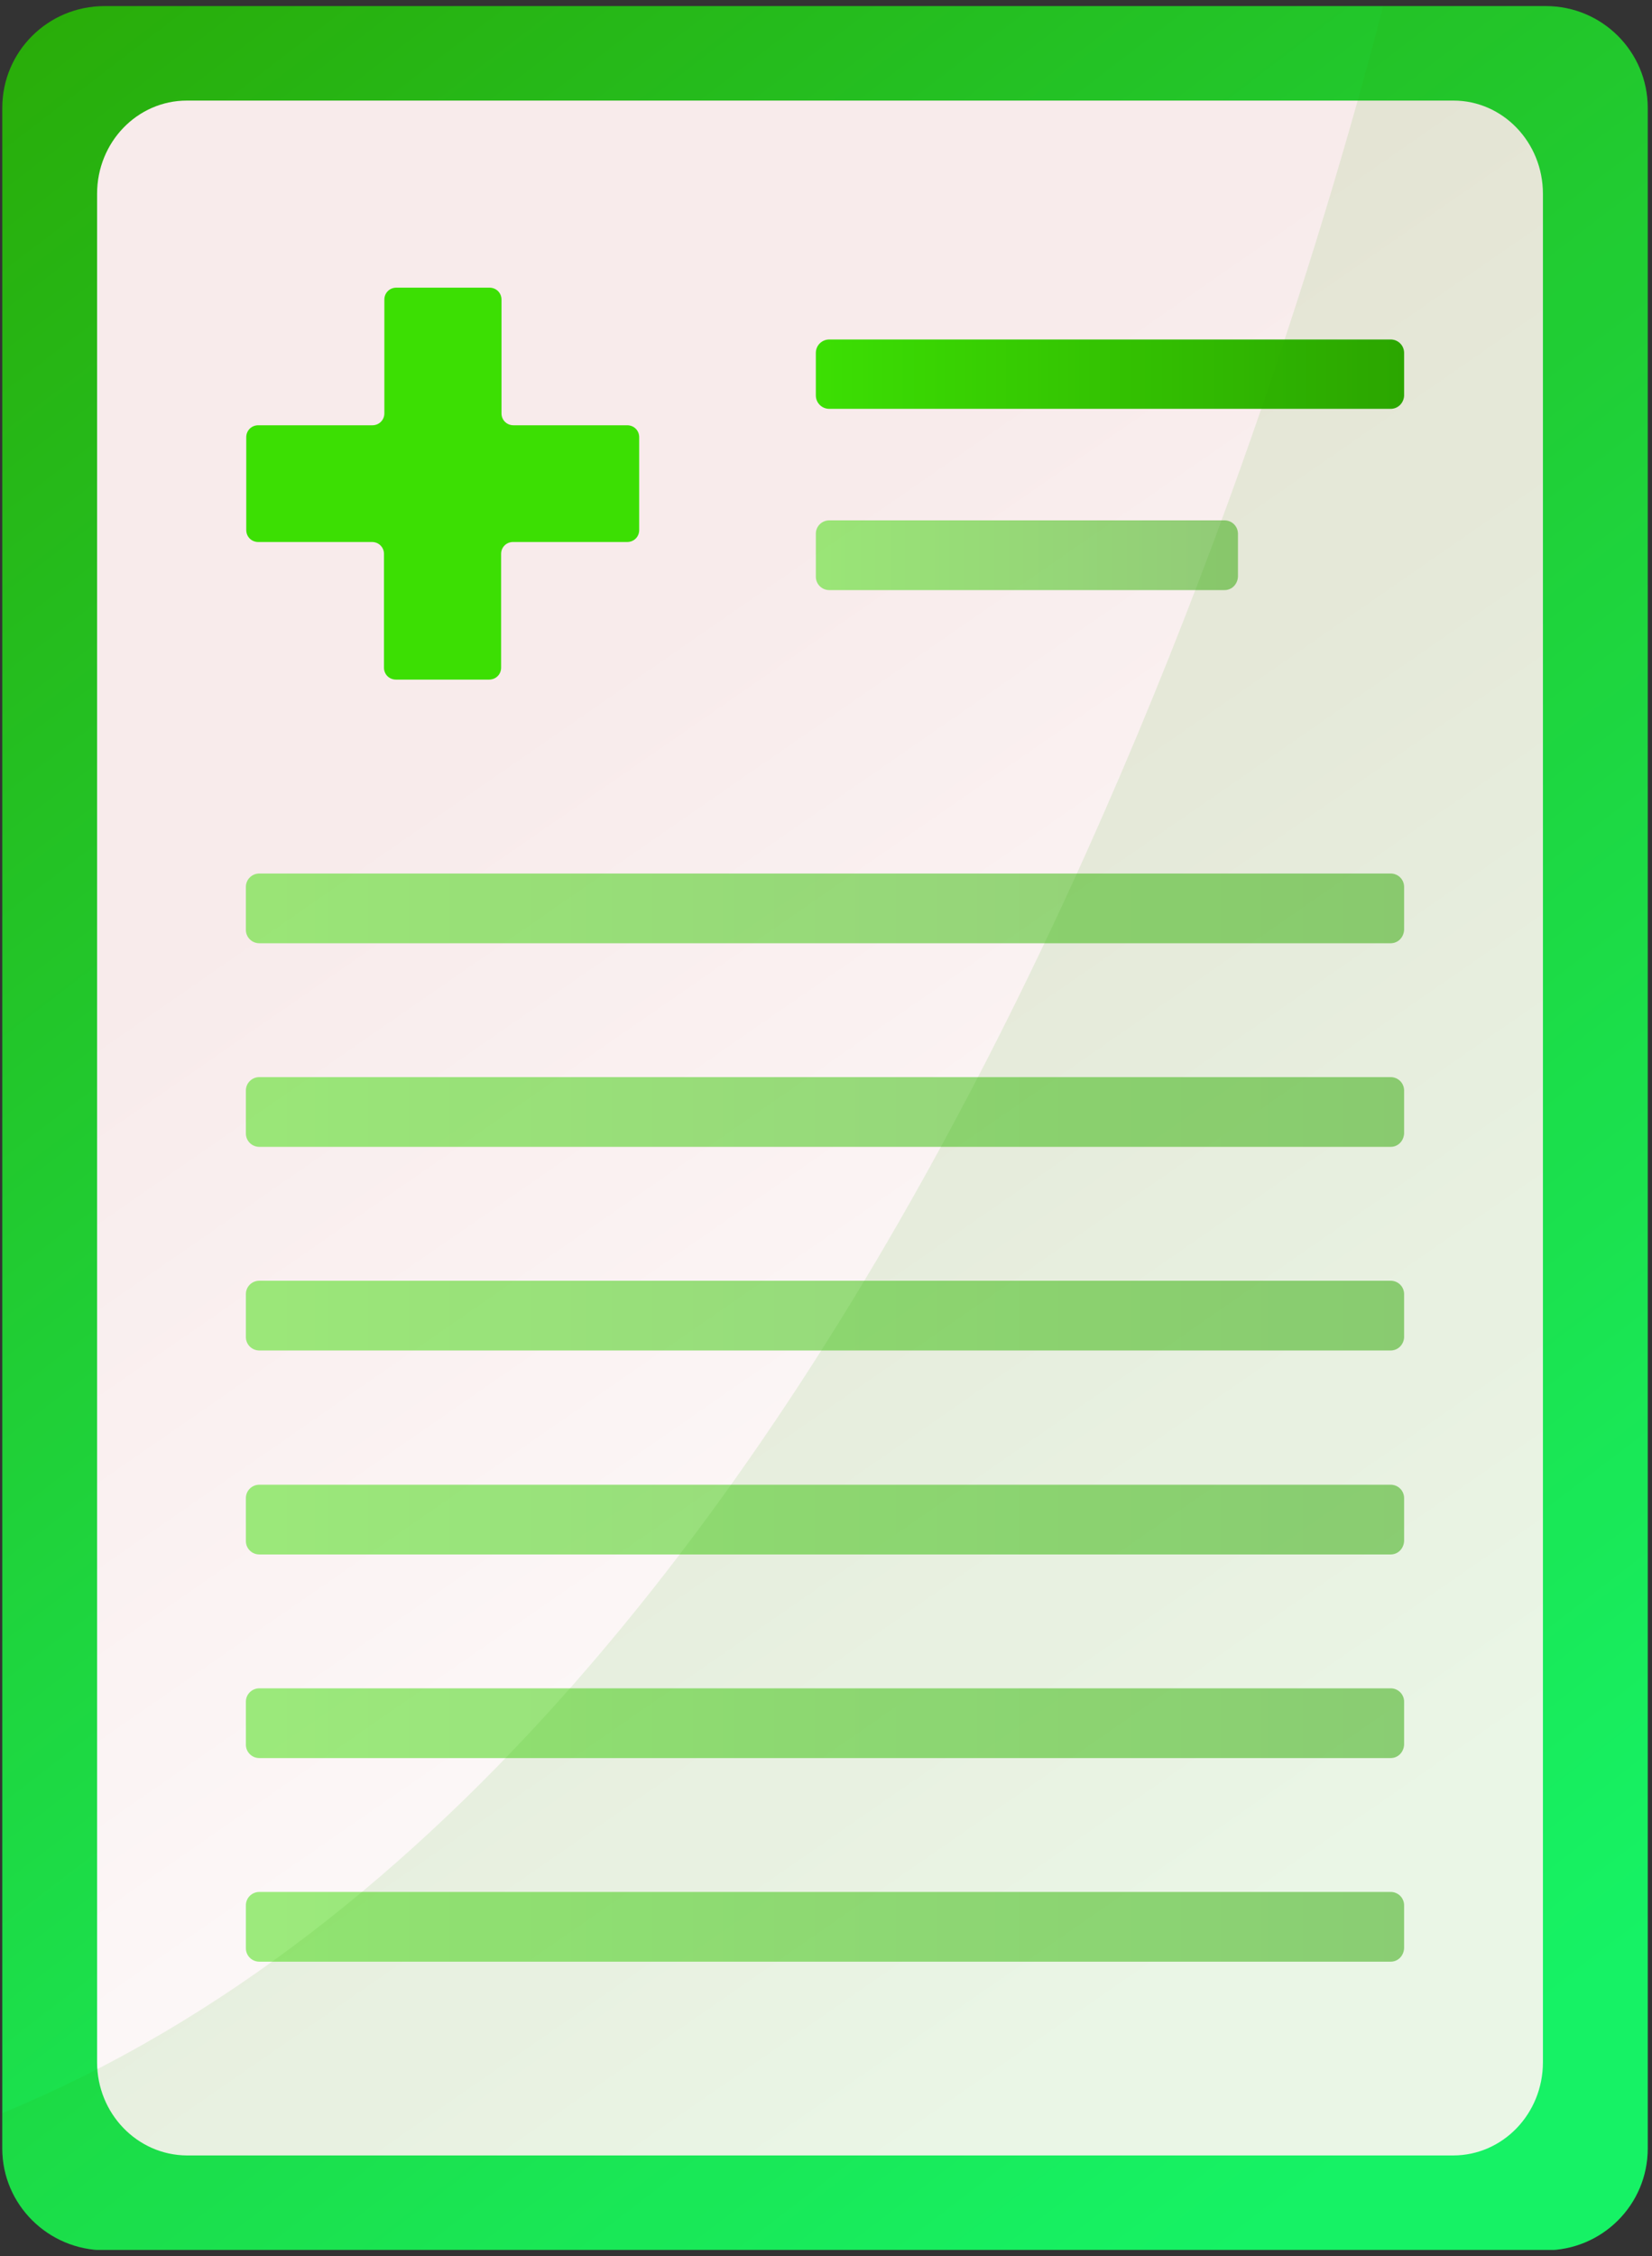 <svg width="74" height="101" viewBox="0 0 74 101" fill="none" xmlns="http://www.w3.org/2000/svg">
<rect x="0" y="0" width="74" height="101" fill="#333333" stroke="none"/>
<g clip-path="url(#clip0_196_1021)">
<path d="M73.809 4.831V96.183C73.809 98.704 71.764 100.74 69.233 100.74H4.678C2.147 100.724 0.102 98.687 0.102 96.183V4.831C0.102 2.31 2.147 0.273 4.678 0.273H69.249C71.764 0.273 73.809 2.31 73.809 4.831Z" fill="url(#paint0_linear_196_1021)"/>
<path d="M69.114 8.676V92.321C69.114 94.629 67.317 96.494 65.092 96.494H8.37C6.145 96.479 4.349 94.614 4.349 92.321V8.676C4.349 6.368 6.145 4.503 8.37 4.503H65.107C67.317 4.503 69.114 6.368 69.114 8.676Z" fill="url(#paint1_linear_196_1021)"/>
<path d="M28.632 19.572V23.729C28.632 24.03 28.398 24.264 28.096 24.264H22.983C22.681 24.264 22.447 24.497 22.447 24.798V29.89C22.447 30.19 22.212 30.424 21.91 30.424H17.736C17.435 30.424 17.2 30.19 17.2 29.89V24.798C17.2 24.497 16.965 24.264 16.663 24.264H11.568C11.266 24.264 11.031 24.03 11.031 23.729V19.572C11.031 19.272 11.266 19.038 11.568 19.038H16.68C16.982 19.038 17.217 18.804 17.217 18.504V13.412C17.217 13.112 17.451 12.878 17.753 12.878H21.927C22.229 12.878 22.464 13.112 22.464 13.412V18.504C22.464 18.804 22.698 19.038 23 19.038H28.096C28.398 19.038 28.632 19.272 28.632 19.572Z" fill="url(#paint2_linear_196_1021)"/>
<path opacity="0.5" d="M62.293 42.227H11.618C11.283 42.227 11.014 41.96 11.014 41.626V39.706C11.014 39.372 11.283 39.105 11.618 39.105H62.293C62.628 39.105 62.896 39.372 62.896 39.706V41.626C62.879 41.96 62.628 42.227 62.293 42.227Z" fill="url(#paint3_linear_196_1021)"/>
<path d="M62.293 18.303H37.148C36.813 18.303 36.545 18.036 36.545 17.702V15.799C36.545 15.465 36.813 15.198 37.148 15.198H62.293C62.628 15.198 62.896 15.465 62.896 15.799V17.719C62.879 18.036 62.628 18.303 62.293 18.303Z" fill="url(#paint4_linear_196_1021)"/>
<path opacity="0.5" d="M54.85 26.417H37.148C36.813 26.417 36.545 26.15 36.545 25.816V23.896C36.545 23.562 36.813 23.295 37.148 23.295H54.85C55.185 23.295 55.453 23.562 55.453 23.896V25.816C55.437 26.15 55.185 26.417 54.85 26.417Z" fill="url(#paint5_linear_196_1021)"/>
<path opacity="0.5" d="M62.293 51.342H11.618C11.283 51.342 11.014 51.075 11.014 50.741V48.821C11.014 48.487 11.283 48.22 11.618 48.22H62.293C62.628 48.22 62.896 48.487 62.896 48.821V50.741C62.879 51.075 62.628 51.342 62.293 51.342Z" fill="url(#paint6_linear_196_1021)"/>
<path opacity="0.5" d="M62.293 60.457H11.618C11.283 60.457 11.014 60.19 11.014 59.856V57.936C11.014 57.602 11.283 57.335 11.618 57.335H62.293C62.628 57.335 62.896 57.602 62.896 57.936V59.873C62.879 60.19 62.628 60.457 62.293 60.457Z" fill="url(#paint7_linear_196_1021)"/>
<path opacity="0.5" d="M62.293 69.589H11.618C11.283 69.589 11.014 69.322 11.014 68.988V67.068C11.014 66.734 11.283 66.467 11.618 66.467H62.293C62.628 66.467 62.896 66.734 62.896 67.068V68.988C62.879 69.322 62.628 69.589 62.293 69.589Z" fill="url(#paint8_linear_196_1021)"/>
<path opacity="0.5" d="M62.293 78.704H11.618C11.283 78.704 11.014 78.437 11.014 78.103V76.183C11.014 75.849 11.283 75.582 11.618 75.582H62.293C62.628 75.582 62.896 75.849 62.896 76.183V78.103C62.879 78.437 62.628 78.704 62.293 78.704Z" fill="url(#paint9_linear_196_1021)"/>
<path opacity="0.5" d="M62.293 87.819H11.618C11.283 87.819 11.014 87.552 11.014 87.218V85.298C11.014 84.964 11.283 84.697 11.618 84.697H62.293C62.628 84.697 62.896 84.964 62.896 85.298V87.218C62.879 87.552 62.628 87.819 62.293 87.819Z" fill="url(#paint10_linear_196_1021)"/>
<path opacity="0.1" d="M73.809 4.831V96.183C73.809 98.704 71.764 100.74 69.233 100.74H4.678C2.147 100.724 0.102 98.687 0.102 96.183V94.597C39.478 78.403 57.817 16.3 61.958 0.273H69.233C71.764 0.273 73.809 2.31 73.809 4.831Z" fill="#2BA600"/>
</g>
<defs>
<linearGradient id="paint0_linear_196_1021" x1="100.965" y1="133.502" x2="-5.715" y2="-5.965" gradientUnits="userSpaceOnUse">
<stop offset="0.306" stop-color="#14FB70"/>
<stop offset="1" stop-color="#2BA600"/>
</linearGradient>
<linearGradient id="paint1_linear_196_1021" x1="9.258" y1="7.723" x2="61.327" y2="82.982" gradientUnits="userSpaceOnUse">
<stop offset="0.306" stop-color="#F8EBEB"/>
<stop offset="1" stop-color="white"/>
</linearGradient>
<linearGradient id="paint2_linear_196_1021" x1="10.719" y1="10.319" x2="26.55" y2="36.282" gradientUnits="userSpaceOnUse">
<stop stop-color="#3CDF03"/>
<stop offset="0.369" stop-color="#3CDF03"/>
<stop offset="1" stop-color="#3CDF03"/>
</linearGradient>
<linearGradient id="paint3_linear_196_1021" x1="11.027" y1="40.673" x2="62.887" y2="40.673" gradientUnits="userSpaceOnUse">
<stop stop-color="#3CDF03"/>
<stop offset="1" stop-color="#2BA600"/>
</linearGradient>
<linearGradient id="paint4_linear_196_1021" x1="36.545" y1="16.752" x2="62.887" y2="16.752" gradientUnits="userSpaceOnUse">
<stop stop-color="#3CDF03"/>
<stop offset="1" stop-color="#2BA600"/>
</linearGradient>
<linearGradient id="paint5_linear_196_1021" x1="36.545" y1="24.87" x2="55.444" y2="24.87" gradientUnits="userSpaceOnUse">
<stop stop-color="#3CDF03"/>
<stop offset="1" stop-color="#2BA600"/>
</linearGradient>
<linearGradient id="paint6_linear_196_1021" x1="11.027" y1="49.792" x2="62.887" y2="49.792" gradientUnits="userSpaceOnUse">
<stop stop-color="#3CDF03"/>
<stop offset="1" stop-color="#2BA600"/>
</linearGradient>
<linearGradient id="paint7_linear_196_1021" x1="11.027" y1="58.911" x2="62.887" y2="58.911" gradientUnits="userSpaceOnUse">
<stop stop-color="#3CDF03"/>
<stop offset="1" stop-color="#2BA600"/>
</linearGradient>
<linearGradient id="paint8_linear_196_1021" x1="11.027" y1="68.031" x2="62.887" y2="68.031" gradientUnits="userSpaceOnUse">
<stop stop-color="#3CDF03"/>
<stop offset="1" stop-color="#2BA600"/>
</linearGradient>
<linearGradient id="paint9_linear_196_1021" x1="11.027" y1="77.15" x2="62.887" y2="77.15" gradientUnits="userSpaceOnUse">
<stop stop-color="#3CDF03"/>
<stop offset="1" stop-color="#2BA600"/>
</linearGradient>
<linearGradient id="paint10_linear_196_1021" x1="11.027" y1="86.269" x2="62.887" y2="86.269" gradientUnits="userSpaceOnUse">
<stop stop-color="#3CDF03"/>
<stop offset="1" stop-color="#2BA600"/>
</linearGradient>
<clipPath id="clip0_196_1021">
<rect width="73.707" height="100.45" fill="white" transform="translate(0.102 0.273)"/>
</clipPath>
</defs>
</svg>
